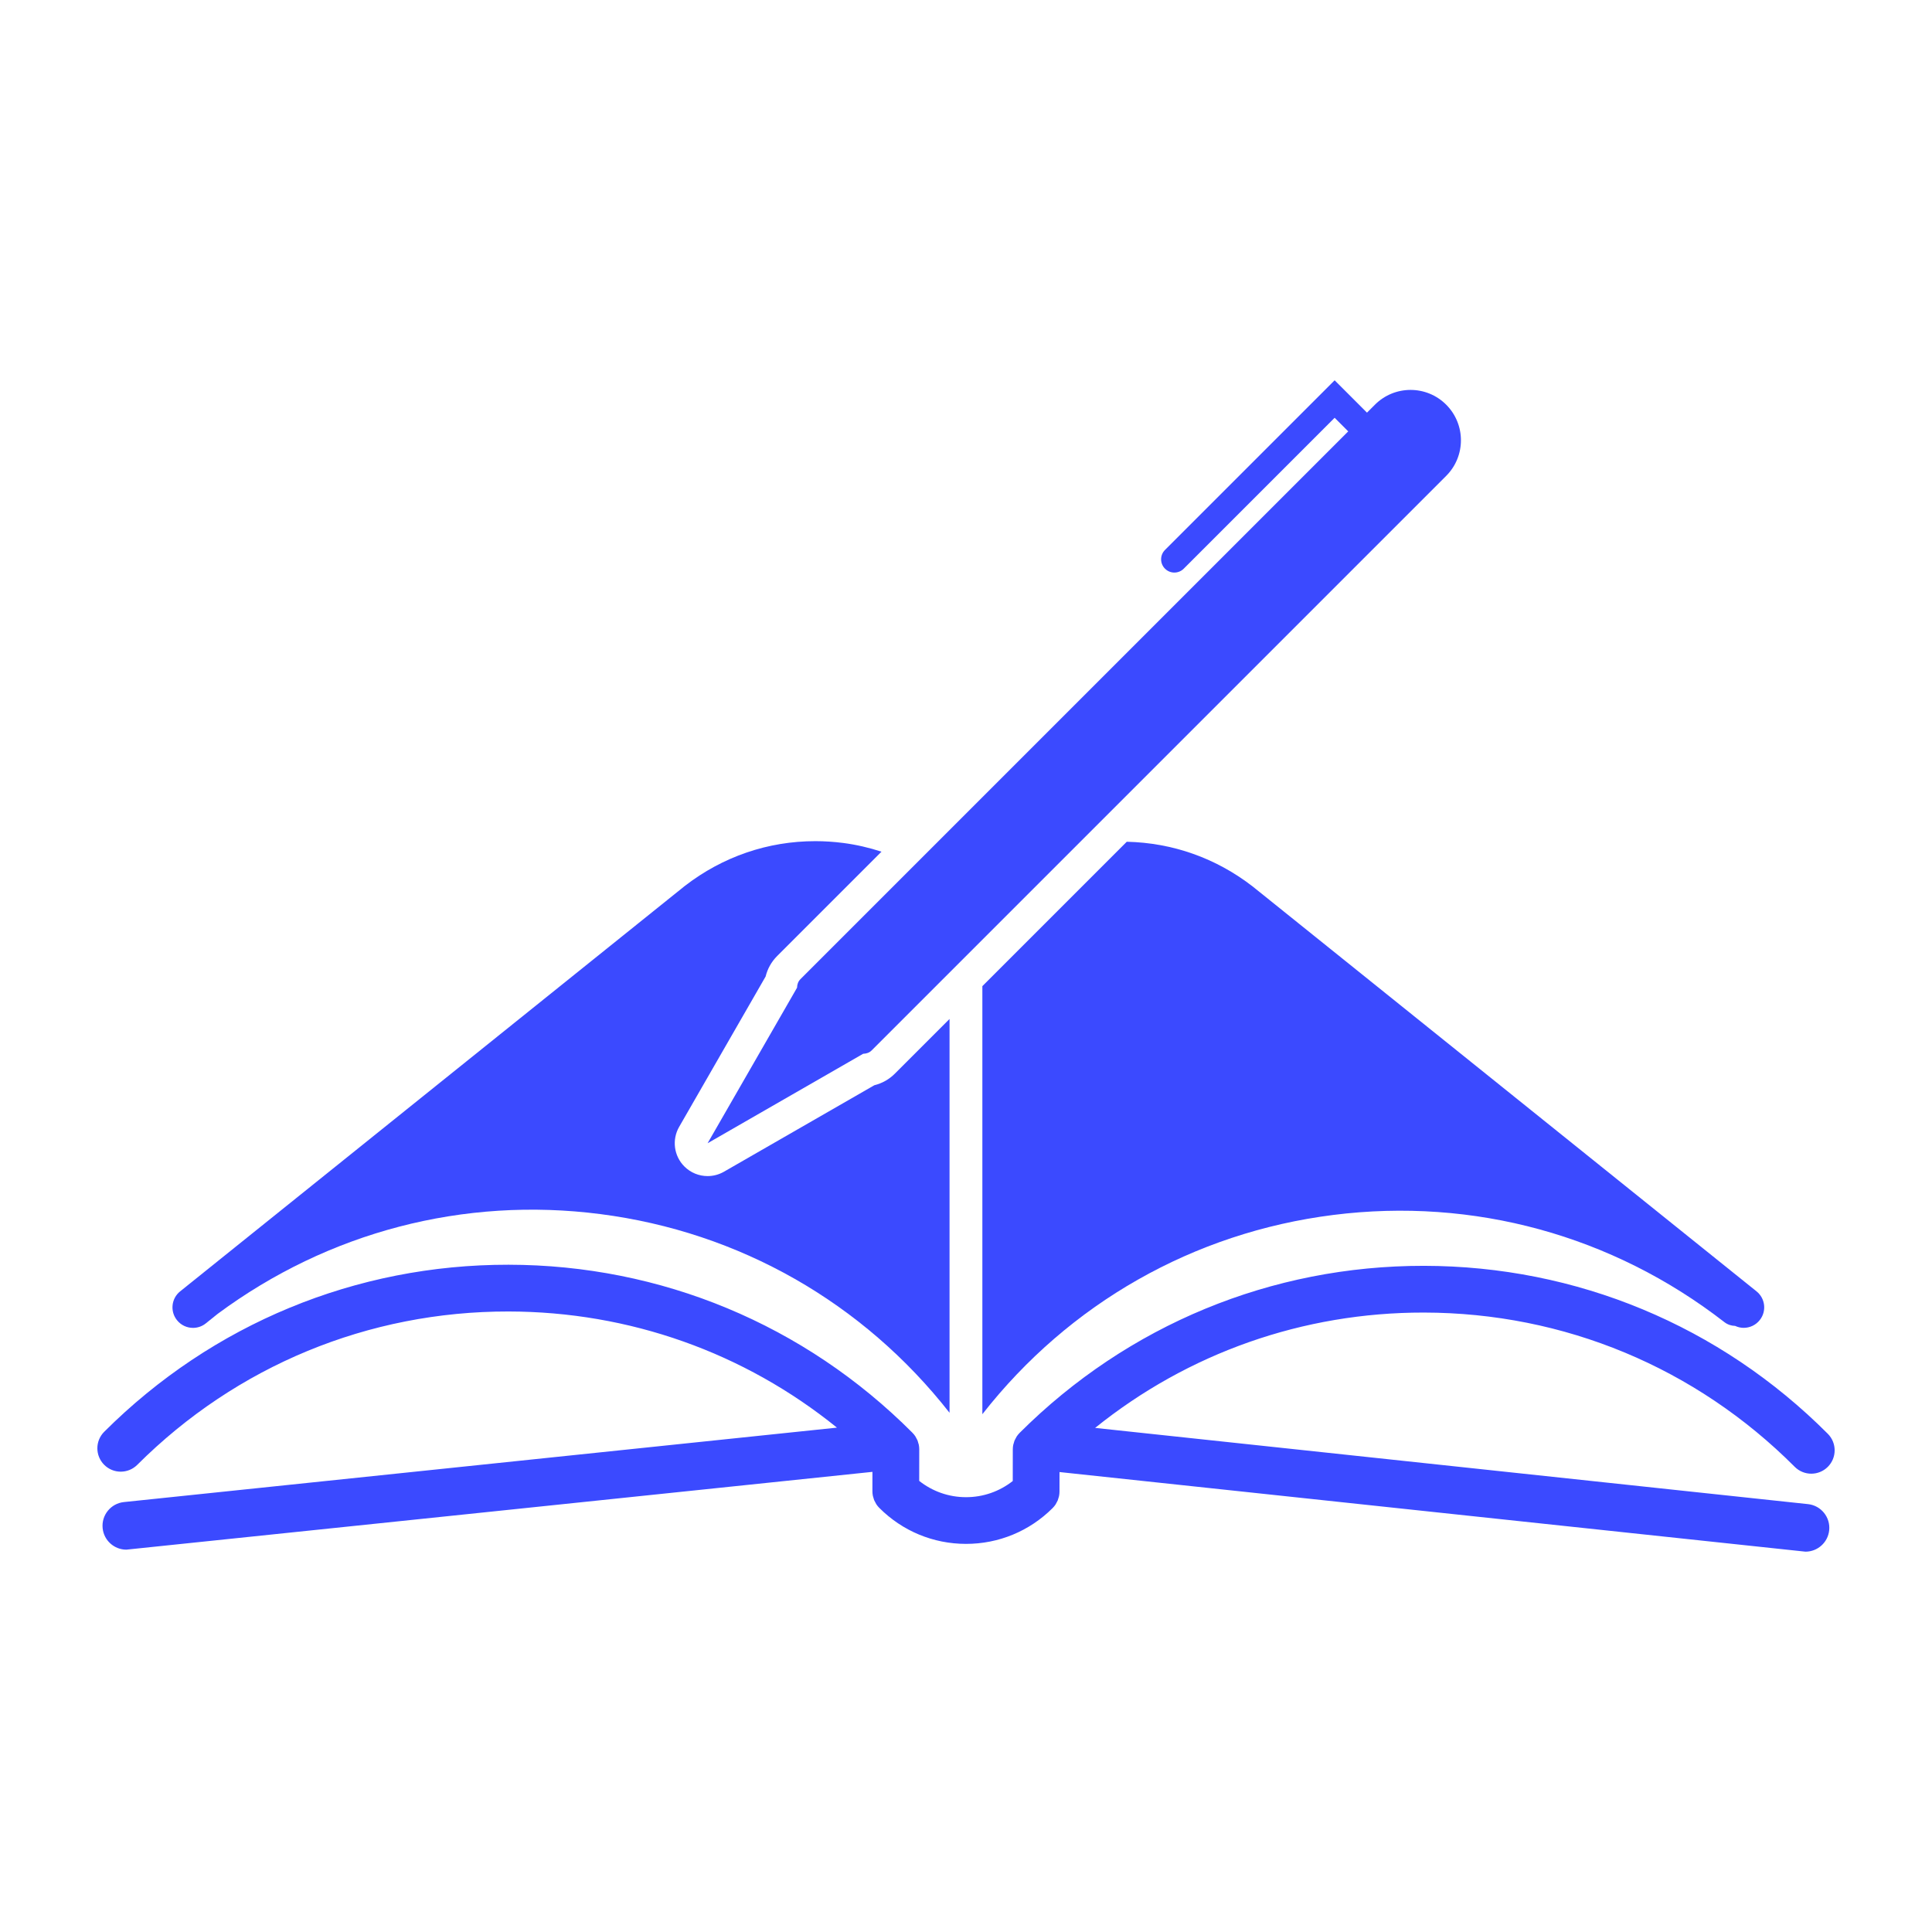 <svg height='100px' width='100px'  fill="#3b4aff" xmlns="http://www.w3.org/2000/svg" xmlns:xlink="http://www.w3.org/1999/xlink" version="1.0" x="0px" y="0px" viewBox="0 0 100 100" enable-background="new 0 0 100 100" xml:space="preserve"><g><g><path fill="#3b4aff" d="M93.581,77.853l-36.898-3.945c4.815-3.875,10.757-5.978,17.017-5.97c7.25,0.009,14.067,2.844,19.195,7.985    c0.236,0.236,0.546,0.355,0.855,0.355c0.31,0,0.619-0.117,0.856-0.353c0.473-0.472,0.474-1.238,0.002-1.711    c-5.584-5.598-13.009-8.686-20.905-8.695c-7.896-0.01-15.328,3.061-20.926,8.645c-0.002,0.002-0.004,0.005-0.006,0.007    c-0.053,0.054-0.102,0.113-0.145,0.177c-0.021,0.031-0.035,0.065-0.053,0.098c-0.02,0.037-0.042,0.072-0.058,0.111    c-0.017,0.041-0.027,0.084-0.039,0.126c-0.01,0.033-0.023,0.065-0.03,0.099c-0.016,0.078-0.024,0.158-0.024,0.237l-0.002,1.638    c-0.69,0.542-1.533,0.838-2.422,0.837c-0.889-0.001-1.732-0.299-2.42-0.843l0.002-1.638c0-0.08-0.008-0.159-0.024-0.238    c-0.007-0.035-0.02-0.067-0.03-0.1c-0.012-0.042-0.022-0.085-0.039-0.126c-0.016-0.039-0.038-0.074-0.058-0.111    c-0.018-0.033-0.032-0.066-0.053-0.097c-0.042-0.064-0.091-0.123-0.144-0.177c-0.002-0.002-0.004-0.005-0.006-0.007    c-5.584-5.598-13.009-8.686-20.905-8.695c-7.896-0.01-15.328,3.061-20.926,8.645c-0.473,0.472-0.474,1.238-0.002,1.711    c0.472,0.473,1.238,0.474,1.711,0.002c5.14-5.128,11.964-7.947,19.214-7.938c6.261,0.008,12.197,2.125,17.003,6.012L6.413,77.747    c-0.678,0.071-1.171,0.678-1.1,1.356c0.066,0.634,0.602,1.106,1.225,1.107c0.043,0,38.619-4.027,38.619-4.027l-0.001,1.008    c0,0.08,0.008,0.159,0.024,0.237c0.007,0.035,0.02,0.067,0.03,0.101c0.012,0.042,0.022,0.084,0.039,0.125    c0.017,0.04,0.039,0.076,0.06,0.114c0.017,0.031,0.031,0.064,0.051,0.094c0.044,0.067,0.095,0.129,0.151,0.185    c1.198,1.2,2.79,1.862,4.484,1.864c1.694,0.002,3.289-0.657,4.489-1.854c0.002-0.002,0.004-0.005,0.006-0.007    c0.053-0.054,0.102-0.113,0.145-0.177c0.021-0.031,0.035-0.065,0.053-0.098c0.02-0.037,0.042-0.072,0.058-0.11    c0.017-0.041,0.027-0.084,0.04-0.127c0.01-0.033,0.023-0.065,0.029-0.099c0.016-0.078,0.024-0.158,0.024-0.238l0.001-1.008    c0,0,38.566,4.121,38.61,4.121c0.624,0.001,1.16-0.47,1.228-1.104C94.75,78.534,94.259,77.925,93.581,77.853z"></path></g><g><path fill="#3b4aff" d="M45.255,56.172l-7.783,4.476c-0.265,0.152-0.557,0.226-0.847,0.226c-0.44,0-0.875-0.17-1.202-0.498    c-0.543-0.543-0.654-1.383-0.271-2.049l4.476-7.783c0.1-0.405,0.303-0.765,0.598-1.061l5.4-5.4    c-0.643-0.209-1.306-0.364-1.988-0.452c-0.475-0.061-0.958-0.093-1.433-0.093c-2.458,0-4.793,0.8-6.755,2.315    C35.378,45.908,9.325,66.84,9.325,66.84c-0.458,0.367-0.531,1.035-0.164,1.493c0.21,0.262,0.518,0.398,0.829,0.398    c0.233,0,0.468-0.076,0.664-0.234l0.614-0.493c5.723-4.237,12.73-6.074,19.805-5.163c7.191,0.925,13.6,4.577,18.075,10.284V52.742    l-2.831,2.831C46.021,55.869,45.66,56.072,45.255,56.172z"></path><path fill="#3b4aff" d="M74.854,20.946c-0.509-0.509-1.176-0.764-1.844-0.764s-1.334,0.255-1.843,0.764l-0.412,0.412l-1.674-1.674    L60.3,28.465c-0.268,0.268-0.268,0.702,0,0.97c0.134,0.134,0.31,0.201,0.485,0.201c0.176,0,0.351-0.067,0.485-0.201l7.811-7.811    l0.703,0.704L47.321,44.791h0l-5.893,5.893c-0.115,0.115-0.168,0.266-0.173,0.439l-4.63,8.051l8.051-4.63    c0.173-0.005,0.324-0.058,0.439-0.173l29.739-29.739C75.872,23.614,75.872,21.964,74.854,20.946z"></path><path fill="#3b4aff" d="M90.917,66.84c0,0-25.996-20.892-26.072-20.951c-1.898-1.473-4.15-2.267-6.524-2.32l-7.474,7.474v22.156    c4.492-5.739,10.934-9.401,18.159-10.313c7.264-0.917,14.455,1.053,20.249,5.548c0.165,0.128,0.36,0.19,0.554,0.194    c0.142,0.066,0.292,0.101,0.443,0.101c0.311,0,0.62-0.136,0.829-0.398C91.449,67.875,91.375,67.206,90.917,66.84z"></path></g></g></svg>